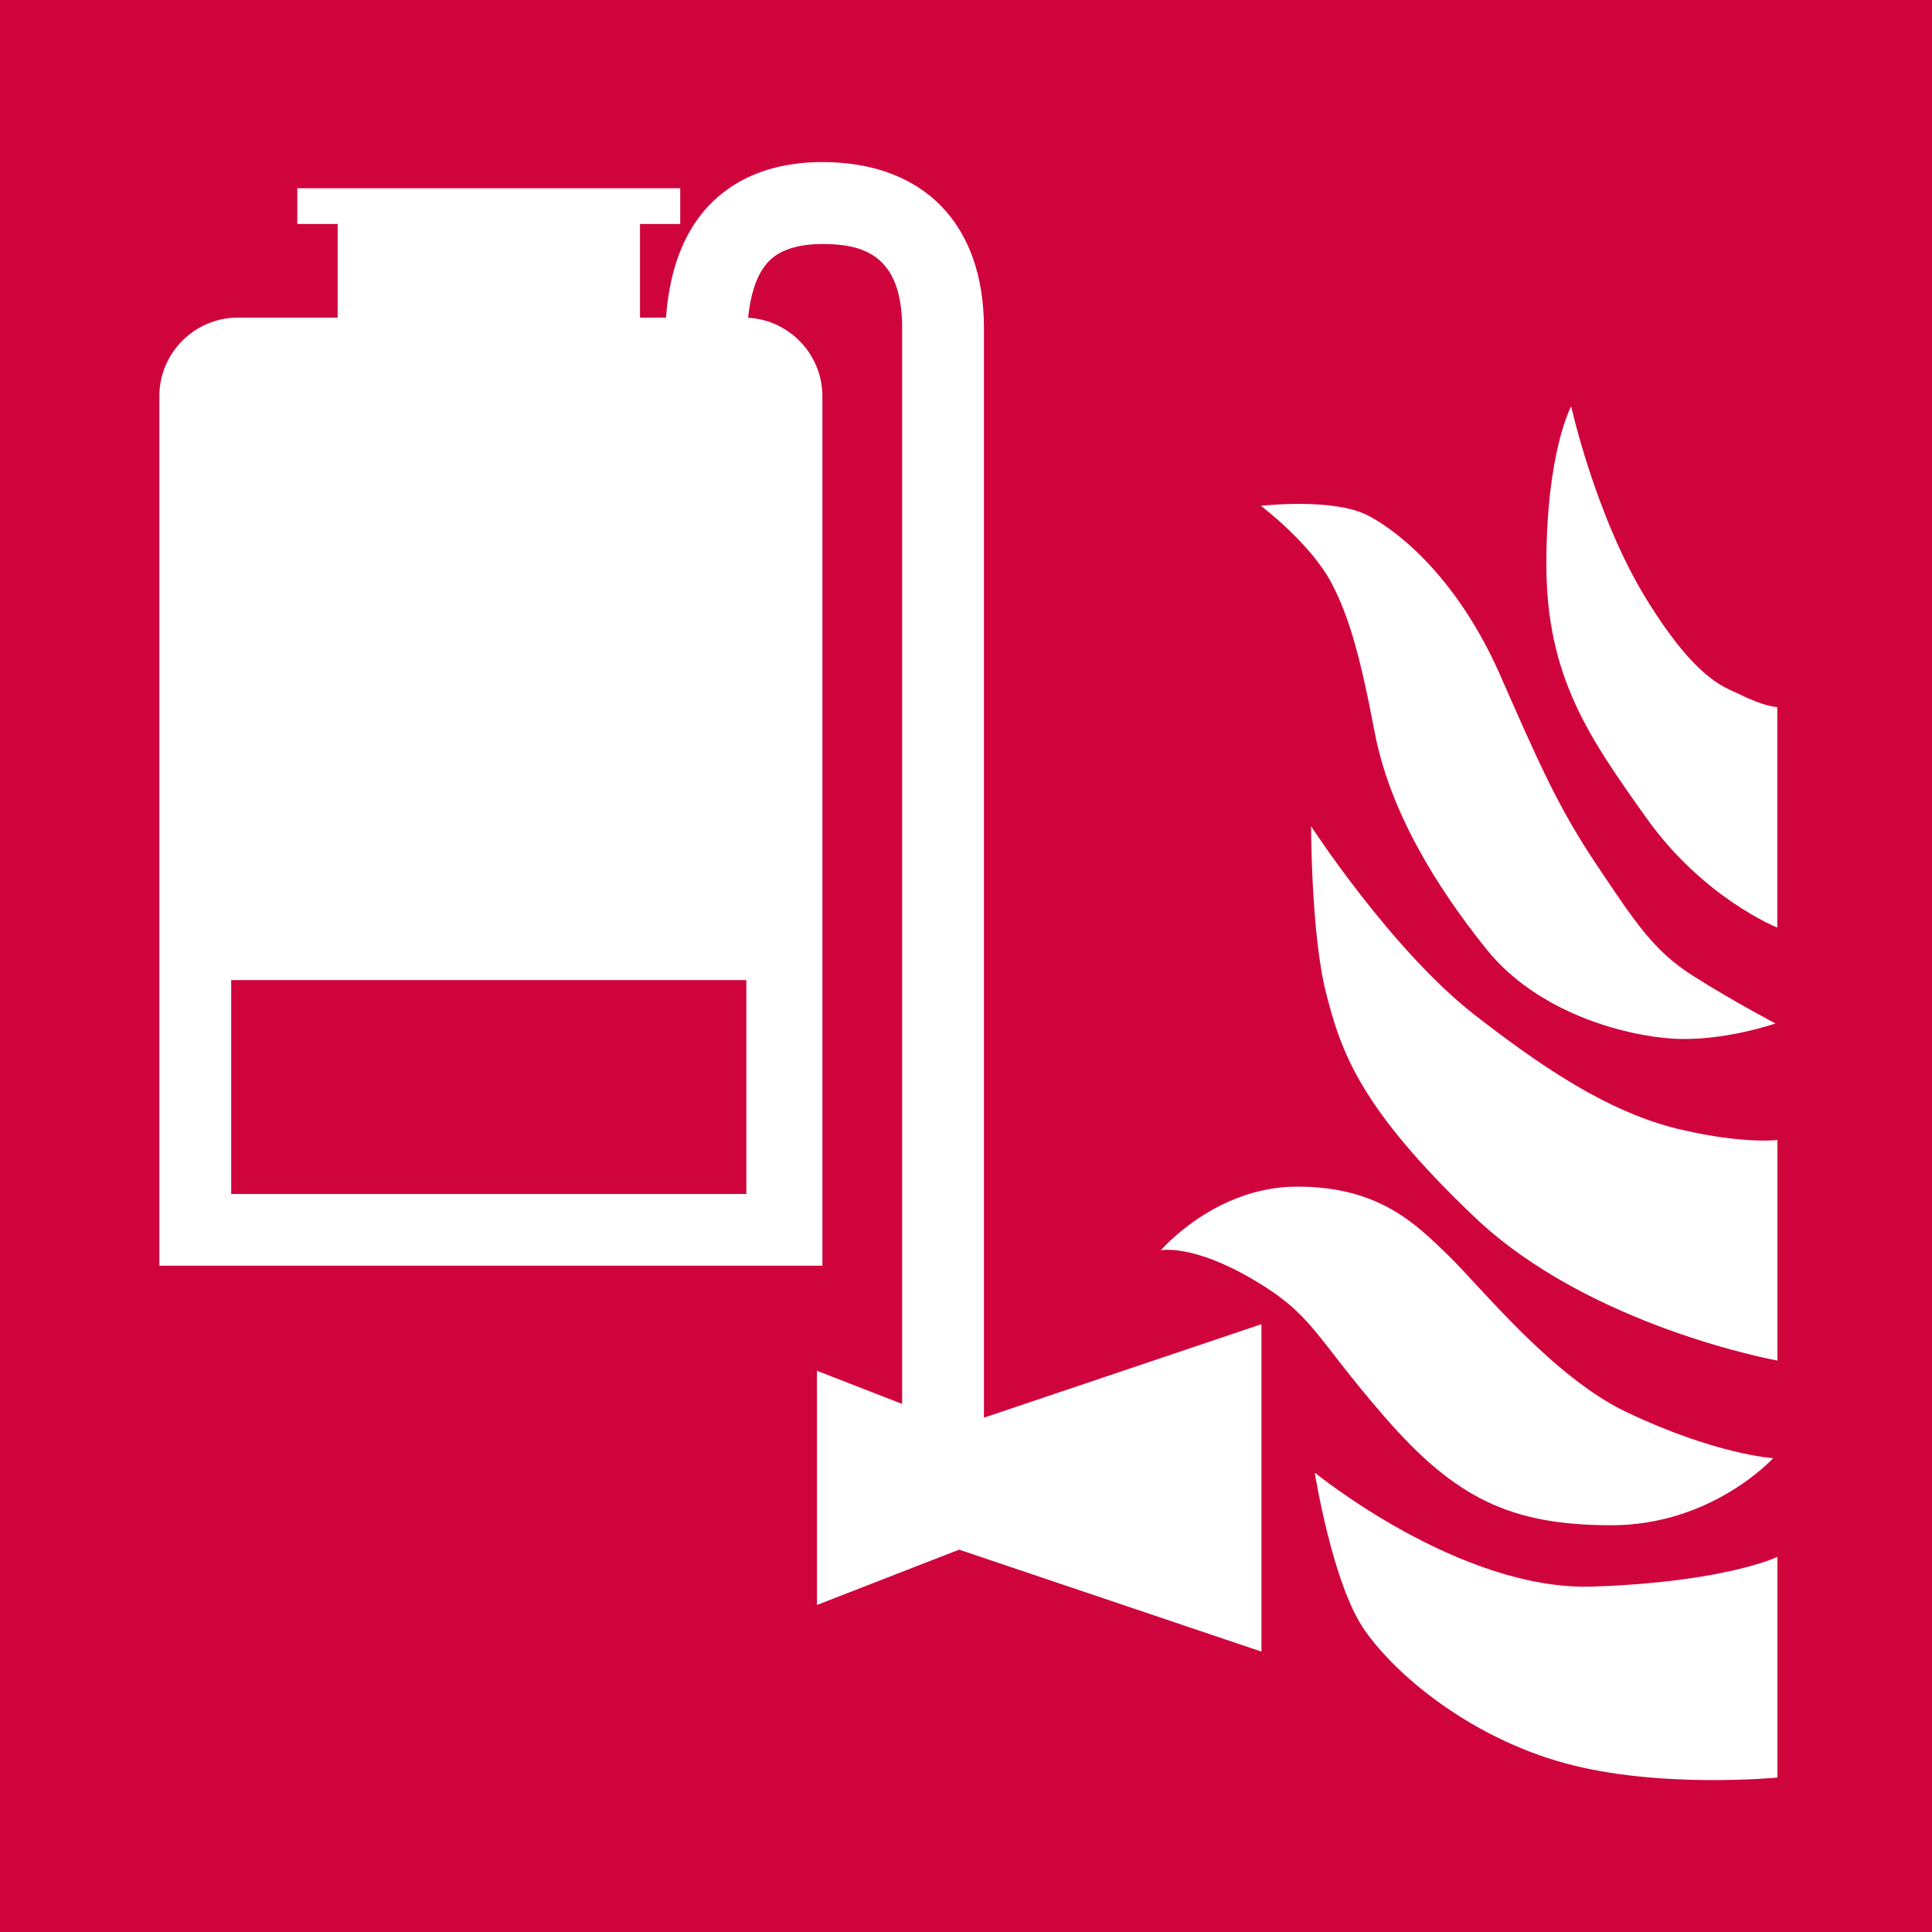 <?xml version="1.0" encoding="utf-8"?>
<!-- Generator: Adobe Illustrator 24.0.2, SVG Export Plug-In . SVG Version: 6.00 Build 0)  -->
<svg version="1.1" id="Layer_1" xmlns="http://www.w3.org/2000/svg" xmlns:xlink="http://www.w3.org/1999/xlink" x="0px" y="0px"
	 viewBox="0 0 141.73 141.73" style="enable-background:new 0 0 141.73 141.73;" xml:space="preserve">
<style type="text/css">
	.st0{fill-rule:evenodd;clip-rule:evenodd;fill:#D0043C;}
</style>
<g>
	<path class="st0" d="M0,0v141.73h141.73V0H0z M100.4,37.84c2.57,1.36,6.69,4.96,9.63,11.64c2.94,6.68,4.29,9.77,7.11,13.98
		c2.82,4.2,4.17,6.31,7.11,8.16c2.94,1.86,6,3.46,6,3.46s-3.92,1.36-7.6,1.11c-3.68-0.25-9.93-1.98-13.6-6.55
		c-3.68-4.58-7.11-10.14-8.21-15.95c-1.1-5.81-1.93-8.53-3.11-10.82c-1.54-2.99-5.23-5.76-5.23-5.76S97.83,36.48,100.4,37.84z
		 M92.54,121.16l-22.18-7.48l-10.43,4.06v-17.18l6.25,2.43V24.04c0-5.41-2.96-6.14-5.85-6.14c-2.98,0-3.91,1.2-4.21,1.6
		c-0.66,0.85-1.07,2.15-1.24,3.81c3.02,0.16,5.45,2.69,5.45,5.75v63.79H11.69V29.06c0-3.17,2.59-5.76,5.76-5.76h7.32v-6.87h-2.96
		v-2.62H49.9v2.62h-2.95v6.87h1.91c0.22-3.08,1.06-5.59,2.5-7.47c1.38-1.8,4.06-3.94,8.97-3.94c7.42,0,11.85,4.54,11.85,12.15v79.96
		l20.36-6.86V121.16z M91.9,93.85c-4.47-2.62-6.74-2.13-6.74-2.13s3.98-4.67,9.99-4.67c6.01,0,8.69,2.71,11.13,5.08
		c2.44,2.38,7.63,8.9,13.08,11.48c6.58,3.12,10.72,3.36,10.72,3.36s-4.47,4.92-11.86,4.92c-7.39,0-11.45-1.97-16.65-7.95
		C96.37,97.95,96.37,96.47,91.9,93.85z M130.39,130.4c0,0-8.68,0.84-15.58-1.05c-6.91-1.89-12.35-6.39-14.7-9.76
		c-2.36-3.36-3.66-11.56-3.66-11.56s10.64,8.69,20.39,8.36c9.75-0.33,13.55-2.18,13.55-2.18V130.4z M130.39,99.81
		c0,0-13.75-2.47-22.2-10.51c-8.45-8.04-9.8-12.12-10.91-16.45c-1.1-4.33-1.1-12.24-1.1-12.24s5.9,9.09,12.01,13.85
		c6.13,4.78,10.64,7.38,15.22,8.43c4.5,1.04,6.98,0.74,6.98,0.74V99.81z M130.39,68.05c0,0-5.41-2.14-9.6-8.03
		c-4.19-5.88-7.35-10.36-7.35-18.63s1.82-11.58,1.82-11.58s1.8,8.12,5.53,14.16c3.71,6.01,5.77,6.44,6.8,6.95
		c1.9,0.95,2.79,0.95,2.79,0.95V68.05z"/>
	<rect x="16.96" y="71.9" class="st0" width="37.79" height="15.69"/>
</g>
</svg>
